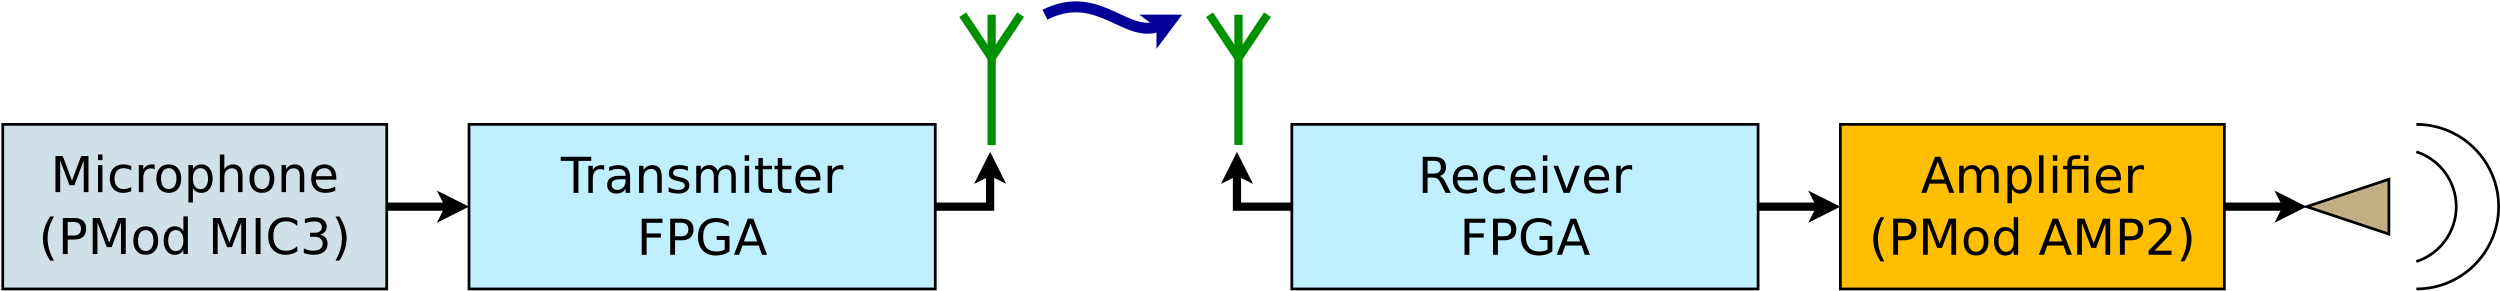 <?xml version="1.0" encoding="UTF-8"?>
<svg xmlns="http://www.w3.org/2000/svg" xmlns:xlink="http://www.w3.org/1999/xlink" width="1823pt" height="212pt" viewBox="0 0 1823 212" version="1.1">
<defs>
<g>
<symbol overflow="visible" id="glyph0-0">
<path style="stroke:none;" d="M 1.797 6.391 L 1.797 -25.469 L 19.859 -25.469 L 19.859 6.391 Z M 3.828 4.375 L 17.844 4.375 L 17.844 -23.438 L 3.828 -23.438 Z M 3.828 4.375 "/>
</symbol>
<symbol overflow="visible" id="glyph0-1">
<path style="stroke:none;" d="M 3.547 -26.328 L 8.859 -26.328 L 15.578 -8.406 L 22.328 -26.328 L 27.641 -26.328 L 27.641 0 L 24.172 0 L 24.172 -23.125 L 17.375 -5.062 L 13.797 -5.062 L 7 -23.125 L 7 0 L 3.547 0 Z M 3.547 -26.328 "/>
</symbol>
<symbol overflow="visible" id="glyph0-2">
<path style="stroke:none;" d="M 3.406 -19.75 L 6.656 -19.75 L 6.656 0 L 3.406 0 Z M 3.406 -27.453 L 6.656 -27.453 L 6.656 -23.344 L 3.406 -23.344 Z M 3.406 -27.453 "/>
</symbol>
<symbol overflow="visible" id="glyph0-3">
<path style="stroke:none;" d="M 17.625 -19 L 17.625 -15.969 C 16.707 -16.469 15.785 -16.844 14.859 -17.094 C 13.93 -17.352 13 -17.484 12.062 -17.484 C 9.957 -17.484 8.32 -16.812 7.156 -15.469 C 6 -14.133 5.422 -12.266 5.422 -9.859 C 5.422 -7.453 6 -5.578 7.156 -4.234 C 8.32 -2.898 9.957 -2.234 12.062 -2.234 C 13 -2.234 13.93 -2.359 14.859 -2.609 C 15.785 -2.867 16.707 -3.25 17.625 -3.75 L 17.625 -0.766 C 16.719 -0.336 15.781 -0.02 14.812 0.188 C 13.844 0.406 12.812 0.516 11.719 0.516 C 8.738 0.516 6.375 -0.414 4.625 -2.281 C 2.875 -4.156 2 -6.68 2 -9.859 C 2 -13.078 2.879 -15.609 4.641 -17.453 C 6.41 -19.305 8.836 -20.234 11.922 -20.234 C 12.922 -20.234 13.895 -20.129 14.844 -19.922 C 15.801 -19.711 16.727 -19.406 17.625 -19 Z M 17.625 -19 "/>
</symbol>
<symbol overflow="visible" id="glyph0-4">
<path style="stroke:none;" d="M 14.859 -16.719 C 14.492 -16.938 14.094 -17.094 13.656 -17.188 C 13.227 -17.289 12.754 -17.344 12.234 -17.344 C 10.398 -17.344 8.992 -16.742 8.016 -15.547 C 7.035 -14.359 6.547 -12.645 6.547 -10.406 L 6.547 0 L 3.281 0 L 3.281 -19.75 L 6.547 -19.75 L 6.547 -16.688 C 7.223 -17.883 8.109 -18.773 9.203 -19.359 C 10.297 -19.941 11.625 -20.234 13.188 -20.234 C 13.414 -20.234 13.664 -20.219 13.938 -20.188 C 14.207 -20.156 14.504 -20.113 14.828 -20.062 Z M 14.859 -16.719 "/>
</symbol>
<symbol overflow="visible" id="glyph0-5">
<path style="stroke:none;" d="M 11.062 -17.484 C 9.32 -17.484 7.945 -16.801 6.938 -15.438 C 5.926 -14.082 5.422 -12.223 5.422 -9.859 C 5.422 -7.492 5.922 -5.629 6.922 -4.266 C 7.93 -2.91 9.312 -2.234 11.062 -2.234 C 12.789 -2.234 14.16 -2.914 15.172 -4.281 C 16.18 -5.645 16.688 -7.504 16.688 -9.859 C 16.688 -12.203 16.18 -14.055 15.172 -15.422 C 14.16 -16.797 12.789 -17.484 11.062 -17.484 Z M 11.062 -20.234 C 13.883 -20.234 16.098 -19.316 17.703 -17.484 C 19.316 -15.648 20.125 -13.109 20.125 -9.859 C 20.125 -6.629 19.316 -4.094 17.703 -2.25 C 16.098 -0.406 13.883 0.516 11.062 0.516 C 8.227 0.516 6.008 -0.406 4.406 -2.25 C 2.801 -4.094 2 -6.629 2 -9.859 C 2 -13.109 2.801 -15.648 4.406 -17.484 C 6.008 -19.316 8.227 -20.234 11.062 -20.234 Z M 11.062 -20.234 "/>
</symbol>
<symbol overflow="visible" id="glyph0-6">
<path style="stroke:none;" d="M 6.547 -2.969 L 6.547 7.516 L 3.281 7.516 L 3.281 -19.75 L 6.547 -19.75 L 6.547 -16.75 C 7.223 -17.926 8.082 -18.801 9.125 -19.375 C 10.164 -19.945 11.41 -20.234 12.859 -20.234 C 15.254 -20.234 17.203 -19.281 18.703 -17.375 C 20.203 -15.469 20.953 -12.961 20.953 -9.859 C 20.953 -6.754 20.203 -4.25 18.703 -2.344 C 17.203 -0.438 15.254 0.516 12.859 0.516 C 11.41 0.516 10.164 0.227 9.125 -0.344 C 8.082 -0.914 7.223 -1.789 6.547 -2.969 Z M 17.594 -9.859 C 17.594 -12.242 17.098 -14.113 16.109 -15.469 C 15.129 -16.832 13.781 -17.516 12.062 -17.516 C 10.344 -17.516 8.992 -16.832 8.016 -15.469 C 7.035 -14.113 6.547 -12.242 6.547 -9.859 C 6.547 -7.473 7.035 -5.598 8.016 -4.234 C 8.992 -2.879 10.344 -2.203 12.062 -2.203 C 13.781 -2.203 15.129 -2.879 16.109 -4.234 C 17.098 -5.598 17.594 -7.473 17.594 -9.859 Z M 17.594 -9.859 "/>
</symbol>
<symbol overflow="visible" id="glyph0-7">
<path style="stroke:none;" d="M 19.828 -11.922 L 19.828 0 L 16.578 0 L 16.578 -11.812 C 16.578 -13.688 16.211 -15.086 15.484 -16.016 C 14.754 -16.941 13.66 -17.406 12.203 -17.406 C 10.453 -17.406 9.07 -16.848 8.062 -15.734 C 7.051 -14.617 6.547 -13.098 6.547 -11.172 L 6.547 0 L 3.281 0 L 3.281 -27.453 L 6.547 -27.453 L 6.547 -16.688 C 7.316 -17.875 8.227 -18.758 9.281 -19.344 C 10.332 -19.938 11.547 -20.234 12.922 -20.234 C 15.191 -20.234 16.91 -19.531 18.078 -18.125 C 19.242 -16.719 19.828 -14.648 19.828 -11.922 Z M 19.828 -11.922 "/>
</symbol>
<symbol overflow="visible" id="glyph0-8">
<path style="stroke:none;" d="M 19.828 -11.922 L 19.828 0 L 16.578 0 L 16.578 -11.812 C 16.578 -13.688 16.211 -15.086 15.484 -16.016 C 14.754 -16.941 13.66 -17.406 12.203 -17.406 C 10.453 -17.406 9.07 -16.848 8.062 -15.734 C 7.051 -14.617 6.547 -13.098 6.547 -11.172 L 6.547 0 L 3.281 0 L 3.281 -19.75 L 6.547 -19.75 L 6.547 -16.688 C 7.316 -17.875 8.227 -18.758 9.281 -19.344 C 10.332 -19.938 11.547 -20.234 12.922 -20.234 C 15.191 -20.234 16.91 -19.531 18.078 -18.125 C 19.242 -16.719 19.828 -14.648 19.828 -11.922 Z M 19.828 -11.922 "/>
</symbol>
<symbol overflow="visible" id="glyph0-9">
<path style="stroke:none;" d="M 20.297 -10.688 L 20.297 -9.109 L 5.375 -9.109 C 5.52 -6.867 6.191 -5.16 7.391 -3.984 C 8.598 -2.816 10.281 -2.234 12.438 -2.234 C 13.688 -2.234 14.895 -2.383 16.062 -2.688 C 17.227 -3 18.391 -3.461 19.547 -4.078 L 19.547 -1 C 18.379 -0.508 17.18 -0.133 15.953 0.125 C 14.734 0.383 13.492 0.516 12.234 0.516 C 9.086 0.516 6.594 -0.398 4.75 -2.234 C 2.914 -4.066 2 -6.551 2 -9.688 C 2 -12.914 2.867 -15.477 4.609 -17.375 C 6.359 -19.281 8.711 -20.234 11.672 -20.234 C 14.328 -20.234 16.426 -19.375 17.969 -17.656 C 19.52 -15.945 20.297 -13.625 20.297 -10.688 Z M 17.062 -11.641 C 17.031 -13.422 16.531 -14.836 15.562 -15.891 C 14.594 -16.953 13.312 -17.484 11.719 -17.484 C 9.906 -17.484 8.453 -16.969 7.359 -15.938 C 6.273 -14.914 5.648 -13.477 5.484 -11.625 Z M 17.062 -11.641 "/>
</symbol>
<symbol overflow="visible" id="glyph0-10">
<path style="stroke:none;" d="M 11.203 -27.406 C 9.629 -24.707 8.457 -22.035 7.688 -19.391 C 6.926 -16.742 6.547 -14.062 6.547 -11.344 C 6.547 -8.625 6.93 -5.93 7.703 -3.266 C 8.473 -0.609 9.641 2.066 11.203 4.766 L 8.375 4.766 C 6.613 2.004 5.297 -0.707 4.422 -3.375 C 3.547 -6.051 3.109 -8.707 3.109 -11.344 C 3.109 -13.969 3.539 -16.609 4.406 -19.266 C 5.281 -21.922 6.602 -24.633 8.375 -27.406 Z M 11.203 -27.406 "/>
</symbol>
<symbol overflow="visible" id="glyph0-11">
<path style="stroke:none;" d="M 7.109 -23.406 L 7.109 -13.516 L 11.594 -13.516 C 13.25 -13.516 14.531 -13.941 15.438 -14.797 C 16.344 -15.66 16.797 -16.883 16.797 -18.469 C 16.797 -20.039 16.344 -21.254 15.438 -22.109 C 14.531 -22.973 13.25 -23.406 11.594 -23.406 Z M 3.547 -26.328 L 11.594 -26.328 C 14.539 -26.328 16.77 -25.66 18.281 -24.328 C 19.789 -22.992 20.547 -21.039 20.547 -18.469 C 20.547 -15.863 19.789 -13.895 18.281 -12.562 C 16.77 -11.238 14.539 -10.578 11.594 -10.578 L 7.109 -10.578 L 7.109 0 L 3.547 0 Z M 3.547 -26.328 "/>
</symbol>
<symbol overflow="visible" id="glyph0-12">
<path style="stroke:none;" d="M 16.406 -16.75 L 16.406 -27.453 L 19.656 -27.453 L 19.656 0 L 16.406 0 L 16.406 -2.969 C 15.719 -1.789 14.852 -0.914 13.812 -0.344 C 12.781 0.227 11.535 0.516 10.078 0.516 C 7.68 0.516 5.734 -0.438 4.234 -2.344 C 2.742 -4.25 2 -6.754 2 -9.859 C 2 -12.961 2.742 -15.469 4.234 -17.375 C 5.734 -19.281 7.68 -20.234 10.078 -20.234 C 11.535 -20.234 12.781 -19.945 13.812 -19.375 C 14.852 -18.801 15.719 -17.926 16.406 -16.75 Z M 5.344 -9.859 C 5.344 -7.473 5.832 -5.598 6.812 -4.234 C 7.801 -2.879 9.148 -2.203 10.859 -2.203 C 12.578 -2.203 13.93 -2.879 14.922 -4.234 C 15.91 -5.598 16.406 -7.473 16.406 -9.859 C 16.406 -12.242 15.91 -14.113 14.922 -15.469 C 13.93 -16.832 12.578 -17.516 10.859 -17.516 C 9.148 -17.516 7.801 -16.832 6.812 -15.469 C 5.832 -14.113 5.344 -12.242 5.344 -9.859 Z M 5.344 -9.859 "/>
</symbol>
<symbol overflow="visible" id="glyph0-13">
<path style="stroke:none;" d=""/>
</symbol>
<symbol overflow="visible" id="glyph0-14">
<path style="stroke:none;" d="M 3.547 -26.328 L 7.109 -26.328 L 7.109 0 L 3.547 0 Z M 3.547 -26.328 "/>
</symbol>
<symbol overflow="visible" id="glyph0-15">
<path style="stroke:none;" d="M 23.266 -24.312 L 23.266 -20.547 C 22.066 -21.66 20.785 -22.492 19.422 -23.047 C 18.066 -23.609 16.625 -23.891 15.094 -23.891 C 12.082 -23.891 9.773 -22.969 8.172 -21.125 C 6.578 -19.281 5.781 -16.617 5.781 -13.141 C 5.781 -9.672 6.578 -7.016 8.172 -5.172 C 9.773 -3.336 12.082 -2.422 15.094 -2.422 C 16.625 -2.422 18.066 -2.695 19.422 -3.25 C 20.785 -3.801 22.066 -4.633 23.266 -5.75 L 23.266 -2.031 C 22.016 -1.188 20.691 -0.551 19.297 -0.125 C 17.91 0.301 16.441 0.516 14.891 0.516 C 10.898 0.516 7.758 -0.703 5.469 -3.141 C 3.176 -5.586 2.031 -8.922 2.031 -13.141 C 2.031 -17.367 3.176 -20.703 5.469 -23.141 C 7.758 -25.586 10.898 -26.812 14.891 -26.812 C 16.461 -26.812 17.945 -26.602 19.344 -26.188 C 20.738 -25.77 22.047 -25.145 23.266 -24.312 Z M 23.266 -24.312 "/>
</symbol>
<symbol overflow="visible" id="glyph0-16">
<path style="stroke:none;" d="M 14.656 -14.203 C 16.363 -13.836 17.695 -13.078 18.656 -11.922 C 19.613 -10.773 20.094 -9.352 20.094 -7.656 C 20.094 -5.051 19.195 -3.035 17.406 -1.609 C 15.625 -0.191 13.086 0.516 9.797 0.516 C 8.68 0.516 7.539 0.406 6.375 0.188 C 5.207 -0.031 4 -0.359 2.75 -0.797 L 2.75 -4.234 C 3.738 -3.66 4.82 -3.223 6 -2.922 C 7.176 -2.629 8.406 -2.484 9.688 -2.484 C 11.914 -2.484 13.613 -2.926 14.781 -3.812 C 15.957 -4.695 16.547 -5.977 16.547 -7.656 C 16.547 -9.207 16 -10.422 14.906 -11.297 C 13.82 -12.172 12.312 -12.609 10.375 -12.609 L 7.297 -12.609 L 7.297 -15.547 L 10.516 -15.547 C 12.266 -15.547 13.602 -15.895 14.531 -16.594 C 15.457 -17.289 15.922 -18.297 15.922 -19.609 C 15.922 -20.961 15.441 -22 14.484 -22.719 C 13.523 -23.445 12.156 -23.812 10.375 -23.812 C 9.395 -23.812 8.348 -23.703 7.234 -23.484 C 6.117 -23.273 4.891 -22.945 3.547 -22.5 L 3.547 -25.688 C 4.898 -26.062 6.164 -26.344 7.344 -26.531 C 8.531 -26.719 9.645 -26.812 10.688 -26.812 C 13.395 -26.812 15.535 -26.195 17.109 -24.969 C 18.68 -23.738 19.469 -22.078 19.469 -19.984 C 19.469 -18.523 19.051 -17.289 18.219 -16.281 C 17.383 -15.281 16.195 -14.586 14.656 -14.203 Z M 14.656 -14.203 "/>
</symbol>
<symbol overflow="visible" id="glyph0-17">
<path style="stroke:none;" d="M 2.891 -27.406 L 5.719 -27.406 C 7.477 -24.633 8.797 -21.922 9.672 -19.266 C 10.547 -16.609 10.984 -13.969 10.984 -11.344 C 10.984 -8.707 10.547 -6.051 9.672 -3.375 C 8.797 -0.707 7.477 2.004 5.719 4.766 L 2.891 4.766 C 4.453 2.066 5.617 -0.609 6.391 -3.266 C 7.16 -5.93 7.547 -8.625 7.547 -11.344 C 7.547 -14.062 7.16 -16.742 6.391 -19.391 C 5.617 -22.035 4.453 -24.707 2.891 -27.406 Z M 2.891 -27.406 "/>
</symbol>
<symbol overflow="visible" id="glyph0-18">
<path style="stroke:none;" d="M -0.109 -26.328 L 22.172 -26.328 L 22.172 -23.344 L 12.828 -23.344 L 12.828 0 L 9.25 0 L 9.25 -23.344 L -0.109 -23.344 Z M -0.109 -26.328 "/>
</symbol>
<symbol overflow="visible" id="glyph0-19">
<path style="stroke:none;" d="M 12.375 -9.938 C 9.758 -9.938 7.945 -9.633 6.938 -9.031 C 5.926 -8.426 5.422 -7.406 5.422 -5.969 C 5.422 -4.812 5.797 -3.895 6.547 -3.219 C 7.305 -2.539 8.344 -2.203 9.656 -2.203 C 11.445 -2.203 12.883 -2.836 13.969 -4.109 C 15.062 -5.391 15.609 -7.086 15.609 -9.203 L 15.609 -9.938 Z M 18.859 -11.266 L 18.859 0 L 15.609 0 L 15.609 -3 C 14.867 -1.801 13.945 -0.914 12.844 -0.344 C 11.738 0.227 10.383 0.516 8.781 0.516 C 6.758 0.516 5.148 -0.051 3.953 -1.188 C 2.766 -2.32 2.172 -3.844 2.172 -5.75 C 2.172 -7.969 2.91 -9.641 4.391 -10.766 C 5.879 -11.898 8.102 -12.469 11.062 -12.469 L 15.609 -12.469 L 15.609 -12.781 C 15.609 -14.281 15.117 -15.438 14.141 -16.25 C 13.16 -17.07 11.781 -17.484 10 -17.484 C 8.875 -17.484 7.773 -17.348 6.703 -17.078 C 5.629 -16.805 4.598 -16.398 3.609 -15.859 L 3.609 -18.859 C 4.797 -19.316 5.945 -19.66 7.062 -19.891 C 8.188 -20.117 9.281 -20.234 10.344 -20.234 C 13.195 -20.234 15.328 -19.488 16.734 -18 C 18.148 -16.52 18.859 -14.273 18.859 -11.266 Z M 18.859 -11.266 "/>
</symbol>
<symbol overflow="visible" id="glyph0-20">
<path style="stroke:none;" d="M 16 -19.172 L 16 -16.109 C 15.082 -16.578 14.129 -16.926 13.141 -17.156 C 12.148 -17.395 11.129 -17.516 10.078 -17.516 C 8.461 -17.516 7.25 -17.266 6.438 -16.766 C 5.633 -16.273 5.234 -15.535 5.234 -14.547 C 5.234 -13.797 5.52 -13.207 6.094 -12.781 C 6.676 -12.352 7.836 -11.941 9.578 -11.547 L 10.688 -11.312 C 12.988 -10.812 14.625 -10.109 15.594 -9.203 C 16.57 -8.305 17.062 -7.055 17.062 -5.453 C 17.062 -3.617 16.332 -2.164 14.875 -1.094 C 13.426 -0.02 11.43 0.516 8.891 0.516 C 7.828 0.516 6.723 0.41 5.578 0.203 C 4.43 -0.004 3.223 -0.312 1.953 -0.719 L 1.953 -4.078 C 3.148 -3.453 4.332 -2.984 5.5 -2.672 C 6.664 -2.359 7.816 -2.203 8.953 -2.203 C 10.484 -2.203 11.66 -2.461 12.484 -2.984 C 13.305 -3.516 13.719 -4.254 13.719 -5.203 C 13.719 -6.086 13.422 -6.766 12.828 -7.234 C 12.234 -7.703 10.93 -8.156 8.922 -8.594 L 7.797 -8.859 C 5.785 -9.273 4.332 -9.922 3.438 -10.797 C 2.539 -11.68 2.094 -12.883 2.094 -14.406 C 2.094 -16.27 2.75 -17.707 4.062 -18.719 C 5.383 -19.727 7.258 -20.234 9.688 -20.234 C 10.883 -20.234 12.008 -20.145 13.062 -19.969 C 14.125 -19.789 15.102 -19.523 16 -19.172 Z M 16 -19.172 "/>
</symbol>
<symbol overflow="visible" id="glyph0-21">
<path style="stroke:none;" d="M 18.781 -15.969 C 19.594 -17.426 20.562 -18.5 21.688 -19.188 C 22.82 -19.883 24.156 -20.234 25.688 -20.234 C 27.738 -20.234 29.32 -19.508 30.438 -18.062 C 31.562 -16.625 32.125 -14.578 32.125 -11.922 L 32.125 0 L 28.859 0 L 28.859 -11.812 C 28.859 -13.707 28.52 -15.113 27.844 -16.031 C 27.176 -16.945 26.156 -17.406 24.781 -17.406 C 23.102 -17.406 21.773 -16.848 20.797 -15.734 C 19.816 -14.617 19.328 -13.098 19.328 -11.172 L 19.328 0 L 16.062 0 L 16.062 -11.812 C 16.062 -13.719 15.727 -15.125 15.062 -16.031 C 14.395 -16.945 13.359 -17.406 11.953 -17.406 C 10.297 -17.406 8.977 -16.844 8 -15.719 C 7.031 -14.602 6.547 -13.086 6.547 -11.172 L 6.547 0 L 3.281 0 L 3.281 -19.75 L 6.547 -19.75 L 6.547 -16.688 C 7.285 -17.895 8.172 -18.785 9.203 -19.359 C 10.242 -19.941 11.473 -20.234 12.891 -20.234 C 14.328 -20.234 15.547 -19.867 16.547 -19.141 C 17.555 -18.41 18.301 -17.352 18.781 -15.969 Z M 18.781 -15.969 "/>
</symbol>
<symbol overflow="visible" id="glyph0-22">
<path style="stroke:none;" d="M 6.609 -25.359 L 6.609 -19.75 L 13.297 -19.75 L 13.297 -17.234 L 6.609 -17.234 L 6.609 -6.516 C 6.609 -4.898 6.828 -3.863 7.266 -3.406 C 7.711 -2.945 8.613 -2.719 9.969 -2.719 L 13.297 -2.719 L 13.297 0 L 9.969 0 C 7.457 0 5.723 -0.461 4.766 -1.391 C 3.816 -2.328 3.344 -4.035 3.344 -6.516 L 3.344 -17.234 L 0.969 -17.234 L 0.969 -19.75 L 3.344 -19.75 L 3.344 -25.359 Z M 6.609 -25.359 "/>
</symbol>
<symbol overflow="visible" id="glyph0-23">
<path style="stroke:none;" d="M 3.547 -26.328 L 18.688 -26.328 L 18.688 -23.344 L 7.109 -23.344 L 7.109 -15.578 L 17.547 -15.578 L 17.547 -12.578 L 7.109 -12.578 L 7.109 0 L 3.547 0 Z M 3.547 -26.328 "/>
</symbol>
<symbol overflow="visible" id="glyph0-24">
<path style="stroke:none;" d="M 21.5 -3.75 L 21.5 -10.828 L 15.688 -10.828 L 15.688 -13.766 L 25.031 -13.766 L 25.031 -2.453 C 23.656 -1.473 22.133 -0.734 20.469 -0.234 C 18.812 0.266 17.047 0.516 15.172 0.516 C 11.055 0.516 7.836 -0.688 5.516 -3.094 C 3.191 -5.5 2.031 -8.848 2.031 -13.141 C 2.031 -17.441 3.191 -20.797 5.516 -23.203 C 7.836 -25.609 11.055 -26.812 15.172 -26.812 C 16.891 -26.812 18.52 -26.598 20.062 -26.172 C 21.613 -25.754 23.039 -25.133 24.344 -24.312 L 24.344 -20.516 C 23.02 -21.629 21.617 -22.469 20.141 -23.031 C 18.66 -23.602 17.102 -23.891 15.469 -23.891 C 12.25 -23.891 9.828 -22.988 8.203 -21.188 C 6.586 -19.383 5.781 -16.703 5.781 -13.141 C 5.781 -9.586 6.586 -6.91 8.203 -5.109 C 9.828 -3.316 12.25 -2.422 15.469 -2.422 C 16.727 -2.422 17.852 -2.523 18.844 -2.734 C 19.832 -2.953 20.719 -3.289 21.5 -3.75 Z M 21.5 -3.75 "/>
</symbol>
<symbol overflow="visible" id="glyph0-25">
<path style="stroke:none;" d="M 12.344 -22.828 L 7.516 -9.719 L 17.203 -9.719 Z M 10.344 -26.328 L 14.375 -26.328 L 24.406 0 L 20.703 0 L 18.312 -6.75 L 6.438 -6.75 L 4.047 0 L 0.281 0 Z M 10.344 -26.328 "/>
</symbol>
<symbol overflow="visible" id="glyph0-26">
<path style="stroke:none;" d="M 16.031 -12.344 C 16.801 -12.082 17.547 -11.531 18.266 -10.688 C 18.984 -9.844 19.707 -8.68 20.438 -7.203 L 24.062 0 L 20.234 0 L 16.859 -6.75 C 15.992 -8.52 15.148 -9.691 14.328 -10.266 C 13.516 -10.836 12.398 -11.125 10.984 -11.125 L 7.109 -11.125 L 7.109 0 L 3.547 0 L 3.547 -26.328 L 11.594 -26.328 C 14.602 -26.328 16.848 -25.695 18.328 -24.438 C 19.805 -23.188 20.547 -21.289 20.547 -18.75 C 20.547 -17.094 20.16 -15.719 19.391 -14.625 C 18.617 -13.531 17.5 -12.77 16.031 -12.344 Z M 7.109 -23.406 L 7.109 -14.062 L 11.594 -14.062 C 13.312 -14.062 14.609 -14.457 15.484 -15.25 C 16.359 -16.039 16.797 -17.207 16.797 -18.75 C 16.797 -20.289 16.359 -21.453 15.484 -22.234 C 14.609 -23.016 13.312 -23.406 11.594 -23.406 Z M 7.109 -23.406 "/>
</symbol>
<symbol overflow="visible" id="glyph0-27">
<path style="stroke:none;" d="M 1.078 -19.75 L 4.516 -19.75 L 10.688 -3.172 L 16.859 -19.75 L 20.297 -19.75 L 12.891 0 L 8.484 0 Z M 1.078 -19.75 "/>
</symbol>
<symbol overflow="visible" id="glyph0-28">
<path style="stroke:none;" d="M 3.406 -27.453 L 6.656 -27.453 L 6.656 0 L 3.406 0 Z M 3.406 -27.453 "/>
</symbol>
<symbol overflow="visible" id="glyph0-29">
<path style="stroke:none;" d="M 19.375 -19.75 L 19.375 0 L 16.109 0 L 16.109 -17.234 L 7.203 -17.234 L 7.203 0 L 3.938 0 L 3.938 -17.234 L 0.828 -17.234 L 0.828 -19.75 L 3.938 -19.75 L 3.938 -21.125 C 3.938 -23.281 4.441 -24.875 5.453 -25.906 C 6.473 -26.938 8.035 -27.453 10.141 -27.453 L 13.406 -27.453 L 13.406 -24.75 L 10.297 -24.75 C 9.141 -24.75 8.332 -24.516 7.875 -24.047 C 7.426 -23.578 7.203 -22.727 7.203 -21.5 L 7.203 -19.75 Z M 16.109 -27.406 L 19.375 -27.406 L 19.375 -23.297 L 16.109 -23.297 Z M 16.109 -27.406 "/>
</symbol>
<symbol overflow="visible" id="glyph0-30">
<path style="stroke:none;" d="M 6.938 -3 L 19.375 -3 L 19.375 0 L 2.641 0 L 2.641 -3 C 3.992 -4.395 5.836 -6.27 8.172 -8.625 C 10.504 -10.988 11.973 -12.508 12.578 -13.188 C 13.711 -14.469 14.504 -15.551 14.953 -16.438 C 15.41 -17.332 15.641 -18.207 15.641 -19.062 C 15.641 -20.469 15.148 -21.609 14.172 -22.484 C 13.191 -23.367 11.914 -23.812 10.344 -23.812 C 9.219 -23.812 8.035 -23.617 6.797 -23.234 C 5.555 -22.848 4.234 -22.258 2.828 -21.469 L 2.828 -25.062 C 4.254 -25.633 5.594 -26.066 6.844 -26.359 C 8.094 -26.66 9.234 -26.812 10.266 -26.812 C 12.992 -26.812 15.172 -26.129 16.797 -24.766 C 18.422 -23.398 19.234 -21.578 19.234 -19.297 C 19.234 -18.211 19.031 -17.188 18.625 -16.219 C 18.219 -15.25 17.477 -14.102 16.406 -12.781 C 16.113 -12.445 15.176 -11.461 13.594 -9.828 C 12.02 -8.203 9.801 -5.926 6.938 -3 Z M 6.938 -3 "/>
</symbol>
</g>
</defs>
<g id="surface91062">
<rect x="0" y="0" width="1823" height="212" style="fill:rgb(100%,100%,100%);fill-opacity:1;stroke:none;"/>
<path style="fill-rule:evenodd;fill:rgb(81.176%,88.235%,90.196%);fill-opacity:1;stroke-width:0.1;stroke-linecap:butt;stroke-linejoin:miter;stroke:rgb(0%,0%,0%);stroke-opacity:1;stroke-miterlimit:10;" d="M 9 4 L 23 4 L 23 10 L 9 10 Z M 9 4 " transform="matrix(20,0,0,20,-178,10.706)"/>
<g style="fill:rgb(0%,0%,0%);fill-opacity:1;">
  <use xlink:href="#glyph0-1" x="36.883" y="140.117"/>
  <use xlink:href="#glyph0-2" x="68.05" y="140.117"/>
  <use xlink:href="#glyph0-3" x="78.087" y="140.117"/>
  <use xlink:href="#glyph0-4" x="97.948" y="140.117"/>
  <use xlink:href="#glyph0-5" x="112.006" y="140.117"/>
  <use xlink:href="#glyph0-6" x="134.107" y="140.117"/>
  <use xlink:href="#glyph0-7" x="157.037" y="140.117"/>
  <use xlink:href="#glyph0-5" x="179.932" y="140.117"/>
  <use xlink:href="#glyph0-8" x="202.034" y="140.117"/>
  <use xlink:href="#glyph0-9" x="224.929" y="140.117"/>
</g>
<g style="fill:rgb(0%,0%,0%);fill-opacity:1;">
  <use xlink:href="#glyph0-10" x="28.172" y="185.273"/>
  <use xlink:href="#glyph0-11" x="42.265" y="185.273"/>
  <use xlink:href="#glyph0-1" x="64.049" y="185.273"/>
  <use xlink:href="#glyph0-5" x="95.217" y="185.273"/>
  <use xlink:href="#glyph0-12" x="117.318" y="185.273"/>
  <use xlink:href="#glyph0-13" x="140.248" y="185.273"/>
  <use xlink:href="#glyph0-1" x="151.731" y="185.273"/>
  <use xlink:href="#glyph0-14" x="182.898" y="185.273"/>
  <use xlink:href="#glyph0-15" x="193.552" y="185.273"/>
  <use xlink:href="#glyph0-16" x="218.775" y="185.273"/>
  <use xlink:href="#glyph0-17" x="241.759" y="185.273"/>
</g>
<path style="fill-rule:evenodd;fill:rgb(75.294%,94.118%,100%);fill-opacity:1;stroke-width:0.1;stroke-linecap:butt;stroke-linejoin:miter;stroke:rgb(0%,0%,0%);stroke-opacity:1;stroke-miterlimit:10;" d="M 26 4 L 43 4 L 43 10 L 26 10 Z M 26 4 " transform="matrix(20,0,0,20,-178,10.706)"/>
<g style="fill:rgb(0%,0%,0%);fill-opacity:1;">
  <use xlink:href="#glyph0-18" x="408.973" y="140.644"/>
  <use xlink:href="#glyph0-4" x="425.729" y="140.644"/>
  <use xlink:href="#glyph0-19" x="440.581" y="140.644"/>
  <use xlink:href="#glyph0-8" x="462.718" y="140.644"/>
  <use xlink:href="#glyph0-20" x="485.613" y="140.644"/>
  <use xlink:href="#glyph0-21" x="504.433" y="140.644"/>
  <use xlink:href="#glyph0-2" x="539.622" y="140.644"/>
  <use xlink:href="#glyph0-22" x="549.659" y="140.644"/>
  <use xlink:href="#glyph0-22" x="563.823" y="140.644"/>
  <use xlink:href="#glyph0-9" x="577.987" y="140.644"/>
  <use xlink:href="#glyph0-4" x="600.211" y="140.644"/>
</g>
<g style="fill:rgb(0%,0%,0%);fill-opacity:1;">
  <use xlink:href="#glyph0-23" x="464.383" y="185.801"/>
  <use xlink:href="#glyph0-11" x="485.161" y="185.801"/>
  <use xlink:href="#glyph0-24" x="506.945" y="185.801"/>
  <use xlink:href="#glyph0-25" x="534.938" y="185.801"/>
</g>
<path style="fill-rule:evenodd;fill:rgb(75.294%,94.118%,100%);fill-opacity:1;stroke-width:0.1;stroke-linecap:butt;stroke-linejoin:miter;stroke:rgb(0%,0%,0%);stroke-opacity:1;stroke-miterlimit:10;" d="M 56 4 L 73 4 L 73 10 L 56 10 Z M 56 4 " transform="matrix(20,0,0,20,-178,10.706)"/>
<g style="fill:rgb(0%,0%,0%);fill-opacity:1;">
  <use xlink:href="#glyph0-26" x="1033.875" y="140.644"/>
  <use xlink:href="#glyph0-9" x="1057.352" y="140.644"/>
  <use xlink:href="#glyph0-3" x="1079.577" y="140.644"/>
  <use xlink:href="#glyph0-9" x="1099.438" y="140.644"/>
  <use xlink:href="#glyph0-2" x="1121.663" y="140.644"/>
  <use xlink:href="#glyph0-27" x="1131.699" y="140.644"/>
  <use xlink:href="#glyph0-9" x="1153.077" y="140.644"/>
  <use xlink:href="#glyph0-4" x="1175.302" y="140.644"/>
</g>
<g style="fill:rgb(0%,0%,0%);fill-opacity:1;">
  <use xlink:href="#glyph0-23" x="1064.383" y="185.801"/>
  <use xlink:href="#glyph0-11" x="1085.161" y="185.801"/>
  <use xlink:href="#glyph0-24" x="1106.945" y="185.801"/>
  <use xlink:href="#glyph0-25" x="1134.938" y="185.801"/>
</g>
<path style="fill-rule:evenodd;fill:rgb(100%,74.902%,0%);fill-opacity:1;stroke-width:0.1;stroke-linecap:butt;stroke-linejoin:miter;stroke:rgb(0%,0%,0%);stroke-opacity:1;stroke-miterlimit:10;" d="M 76 4 L 90 4 L 90 10 L 76 10 Z M 76 4 " transform="matrix(20,0,0,20,-178,10.706)"/>
<g style="fill:rgb(0%,0%,0%);fill-opacity:1;">
  <use xlink:href="#glyph0-25" x="1400.633" y="140.644"/>
  <use xlink:href="#glyph0-21" x="1425.345" y="140.644"/>
  <use xlink:href="#glyph0-6" x="1460.534" y="140.644"/>
  <use xlink:href="#glyph0-28" x="1483.464" y="140.644"/>
  <use xlink:href="#glyph0-2" x="1493.5" y="140.644"/>
  <use xlink:href="#glyph0-29" x="1503.537" y="140.644"/>
  <use xlink:href="#glyph0-9" x="1526.291" y="140.644"/>
  <use xlink:href="#glyph0-4" x="1548.515" y="140.644"/>
</g>
<g style="fill:rgb(0%,0%,0%);fill-opacity:1;">
  <use xlink:href="#glyph0-10" x="1362.859" y="185.801"/>
  <use xlink:href="#glyph0-11" x="1376.953" y="185.801"/>
  <use xlink:href="#glyph0-1" x="1398.737" y="185.801"/>
  <use xlink:href="#glyph0-5" x="1429.904" y="185.801"/>
  <use xlink:href="#glyph0-12" x="1452.005" y="185.801"/>
  <use xlink:href="#glyph0-13" x="1474.936" y="185.801"/>
  <use xlink:href="#glyph0-25" x="1486.418" y="185.801"/>
  <use xlink:href="#glyph0-1" x="1511.13" y="185.801"/>
  <use xlink:href="#glyph0-11" x="1542.298" y="185.801"/>
  <use xlink:href="#glyph0-30" x="1564.082" y="185.801"/>
  <use xlink:href="#glyph0-17" x="1587.065" y="185.801"/>
</g>
<path style="fill:none;stroke-width:0.3;stroke-linecap:butt;stroke-linejoin:miter;stroke:rgb(0%,56.471%,0%);stroke-opacity:1;stroke-miterlimit:10;" d="M 45.055 4.75 L 45.055 1.583 " transform="matrix(20,0,0,20,-178,10.706)"/>
<path style="fill:none;stroke-width:0.3;stroke-linecap:butt;stroke-linejoin:miter;stroke:rgb(0%,56.471%,0%);stroke-opacity:1;stroke-miterlimit:10;" d="M 44 0 L 45.055 1.583 " transform="matrix(20,0,0,20,-178,10.706)"/>
<path style="fill:none;stroke-width:0.3;stroke-linecap:butt;stroke-linejoin:miter;stroke:rgb(0%,56.471%,0%);stroke-opacity:1;stroke-miterlimit:10;" d="M 45.055 0 L 45.055 1.583 " transform="matrix(20,0,0,20,-178,10.706)"/>
<path style="fill:none;stroke-width:0.3;stroke-linecap:butt;stroke-linejoin:miter;stroke:rgb(0%,56.471%,0%);stroke-opacity:1;stroke-miterlimit:10;" d="M 46.111 0 L 45.055 1.583 " transform="matrix(20,0,0,20,-178,10.706)"/>
<path style="fill:none;stroke-width:0.3;stroke-linecap:butt;stroke-linejoin:miter;stroke:rgb(0%,0%,0%);stroke-opacity:1;stroke-miterlimit:10;" d="M 43 7 L 45 7 L 45 5.71 " transform="matrix(20,0,0,20,-178,10.706)"/>
<path style="fill-rule:evenodd;fill:rgb(0%,0%,0%);fill-opacity:1;stroke-width:0.3;stroke-linecap:butt;stroke-linejoin:miter;stroke:rgb(0%,0%,0%);stroke-opacity:1;stroke-miterlimit:10;" d="M 45 5.335 L 45.25 5.835 L 45 5.71 L 44.75 5.835 Z M 45 5.335 " transform="matrix(20,0,0,20,-178,10.706)"/>
<path style="fill:none;stroke-width:0.3;stroke-linecap:butt;stroke-linejoin:miter;stroke:rgb(0%,56.471%,0%);stroke-opacity:1;stroke-miterlimit:10;" d="M 54.055 4.75 L 54.055 1.583 " transform="matrix(20,0,0,20,-178,10.706)"/>
<path style="fill:none;stroke-width:0.3;stroke-linecap:butt;stroke-linejoin:miter;stroke:rgb(0%,56.471%,0%);stroke-opacity:1;stroke-miterlimit:10;" d="M 53 0 L 54.055 1.583 " transform="matrix(20,0,0,20,-178,10.706)"/>
<path style="fill:none;stroke-width:0.3;stroke-linecap:butt;stroke-linejoin:miter;stroke:rgb(0%,56.471%,0%);stroke-opacity:1;stroke-miterlimit:10;" d="M 54.055 0 L 54.055 1.583 " transform="matrix(20,0,0,20,-178,10.706)"/>
<path style="fill:none;stroke-width:0.3;stroke-linecap:butt;stroke-linejoin:miter;stroke:rgb(0%,56.471%,0%);stroke-opacity:1;stroke-miterlimit:10;" d="M 55.111 0 L 54.055 1.583 " transform="matrix(20,0,0,20,-178,10.706)"/>
<path style="fill:none;stroke-width:0.3;stroke-linecap:butt;stroke-linejoin:miter;stroke:rgb(0%,0%,0%);stroke-opacity:1;stroke-miterlimit:10;" d="M 56 7 L 54 7 L 54 5.71 " transform="matrix(20,0,0,20,-178,10.706)"/>
<path style="fill-rule:evenodd;fill:rgb(0%,0%,0%);fill-opacity:1;stroke-width:0.3;stroke-linecap:butt;stroke-linejoin:miter;stroke:rgb(0%,0%,0%);stroke-opacity:1;stroke-miterlimit:10;" d="M 54 5.335 L 54.25 5.835 L 54 5.71 L 53.75 5.835 Z M 54 5.335 " transform="matrix(20,0,0,20,-178,10.706)"/>
<path style="fill:none;stroke-width:0.3;stroke-linecap:butt;stroke-linejoin:miter;stroke:rgb(0%,0%,0%);stroke-opacity:1;stroke-miterlimit:10;" d="M 23 7 L 25.29 7 " transform="matrix(20,0,0,20,-178,10.706)"/>
<path style="fill-rule:evenodd;fill:rgb(0%,0%,0%);fill-opacity:1;stroke-width:0.3;stroke-linecap:butt;stroke-linejoin:miter;stroke:rgb(0%,0%,0%);stroke-opacity:1;stroke-miterlimit:10;" d="M 25.665 7 L 25.165 7.25 L 25.29 7 L 25.165 6.75 Z M 25.665 7 " transform="matrix(20,0,0,20,-178,10.706)"/>
<path style="fill:none;stroke-width:0.3;stroke-linecap:butt;stroke-linejoin:miter;stroke:rgb(0%,0%,0%);stroke-opacity:1;stroke-miterlimit:10;" d="M 73 7 L 75.29 7 " transform="matrix(20,0,0,20,-178,10.706)"/>
<path style="fill-rule:evenodd;fill:rgb(0%,0%,0%);fill-opacity:1;stroke-width:0.3;stroke-linecap:butt;stroke-linejoin:miter;stroke:rgb(0%,0%,0%);stroke-opacity:1;stroke-miterlimit:10;" d="M 75.665 7 L 75.165 7.25 L 75.29 7 L 75.165 6.75 Z M 75.665 7 " transform="matrix(20,0,0,20,-178,10.706)"/>
<path style="fill-rule:evenodd;fill:rgb(75.686%,68.627%,51.373%);fill-opacity:1;stroke-width:0.1;stroke-linecap:butt;stroke-linejoin:miter;stroke:rgb(0%,0%,0%);stroke-opacity:1;stroke-miterlimit:10;" d="M 93 7 L 96 8 L 96 6 Z M 93 7 " transform="matrix(20,0,0,20,-178,10.706)"/>
<path style="fill:none;stroke-width:0.1;stroke-linecap:butt;stroke-linejoin:miter;stroke:rgb(0%,0%,0%);stroke-opacity:1;stroke-miterlimit:10;" d="M 97 5 C 97.867 5.281 98.455 6.088 98.455 7 C 98.455 7.912 97.867 8.72 97 9 " transform="matrix(20,0,0,20,-178,10.706)"/>
<path style="fill:none;stroke-width:0.1;stroke-linecap:butt;stroke-linejoin:miter;stroke:rgb(0%,0%,0%);stroke-opacity:1;stroke-miterlimit:10;" d="M 97 4 C 98.657 4 100 5.343 100 7 C 100 8.657 98.657 10 97 10 " transform="matrix(20,0,0,20,-178,10.706)"/>
<path style="fill:none;stroke-width:0.3;stroke-linecap:butt;stroke-linejoin:miter;stroke:rgb(0%,0%,0%);stroke-opacity:1;stroke-miterlimit:10;" d="M 90 7 L 92.29 7 " transform="matrix(20,0,0,20,-178,10.706)"/>
<path style="fill-rule:evenodd;fill:rgb(0%,0%,0%);fill-opacity:1;stroke-width:0.3;stroke-linecap:butt;stroke-linejoin:miter;stroke:rgb(0%,0%,0%);stroke-opacity:1;stroke-miterlimit:10;" d="M 92.665 7 L 92.165 7.25 L 92.29 7 L 92.165 6.75 Z M 92.665 7 " transform="matrix(20,0,0,20,-178,10.706)"/>
<path style="fill:none;stroke-width:0.4;stroke-linecap:butt;stroke-linejoin:miter;stroke:rgb(0%,0%,60%);stroke-opacity:1;stroke-miterlimit:10;" d="M 47 0 C 49 -1 50 1 51.265 0.368 " transform="matrix(20,0,0,20,-178,10.706)"/>
<path style="fill-rule:evenodd;fill:rgb(0%,0%,60%);fill-opacity:1;stroke-width:0.4;stroke-linecap:butt;stroke-linejoin:miter;stroke:rgb(0%,0%,60%);stroke-opacity:1;stroke-miterlimit:10;" d="M 51.6 0.2 L 51.265 0.647 L 51.265 0.368 L 51.041 0.2 Z M 51.6 0.2 " transform="matrix(20,0,0,20,-178,10.706)"/>
</g>
</svg>
